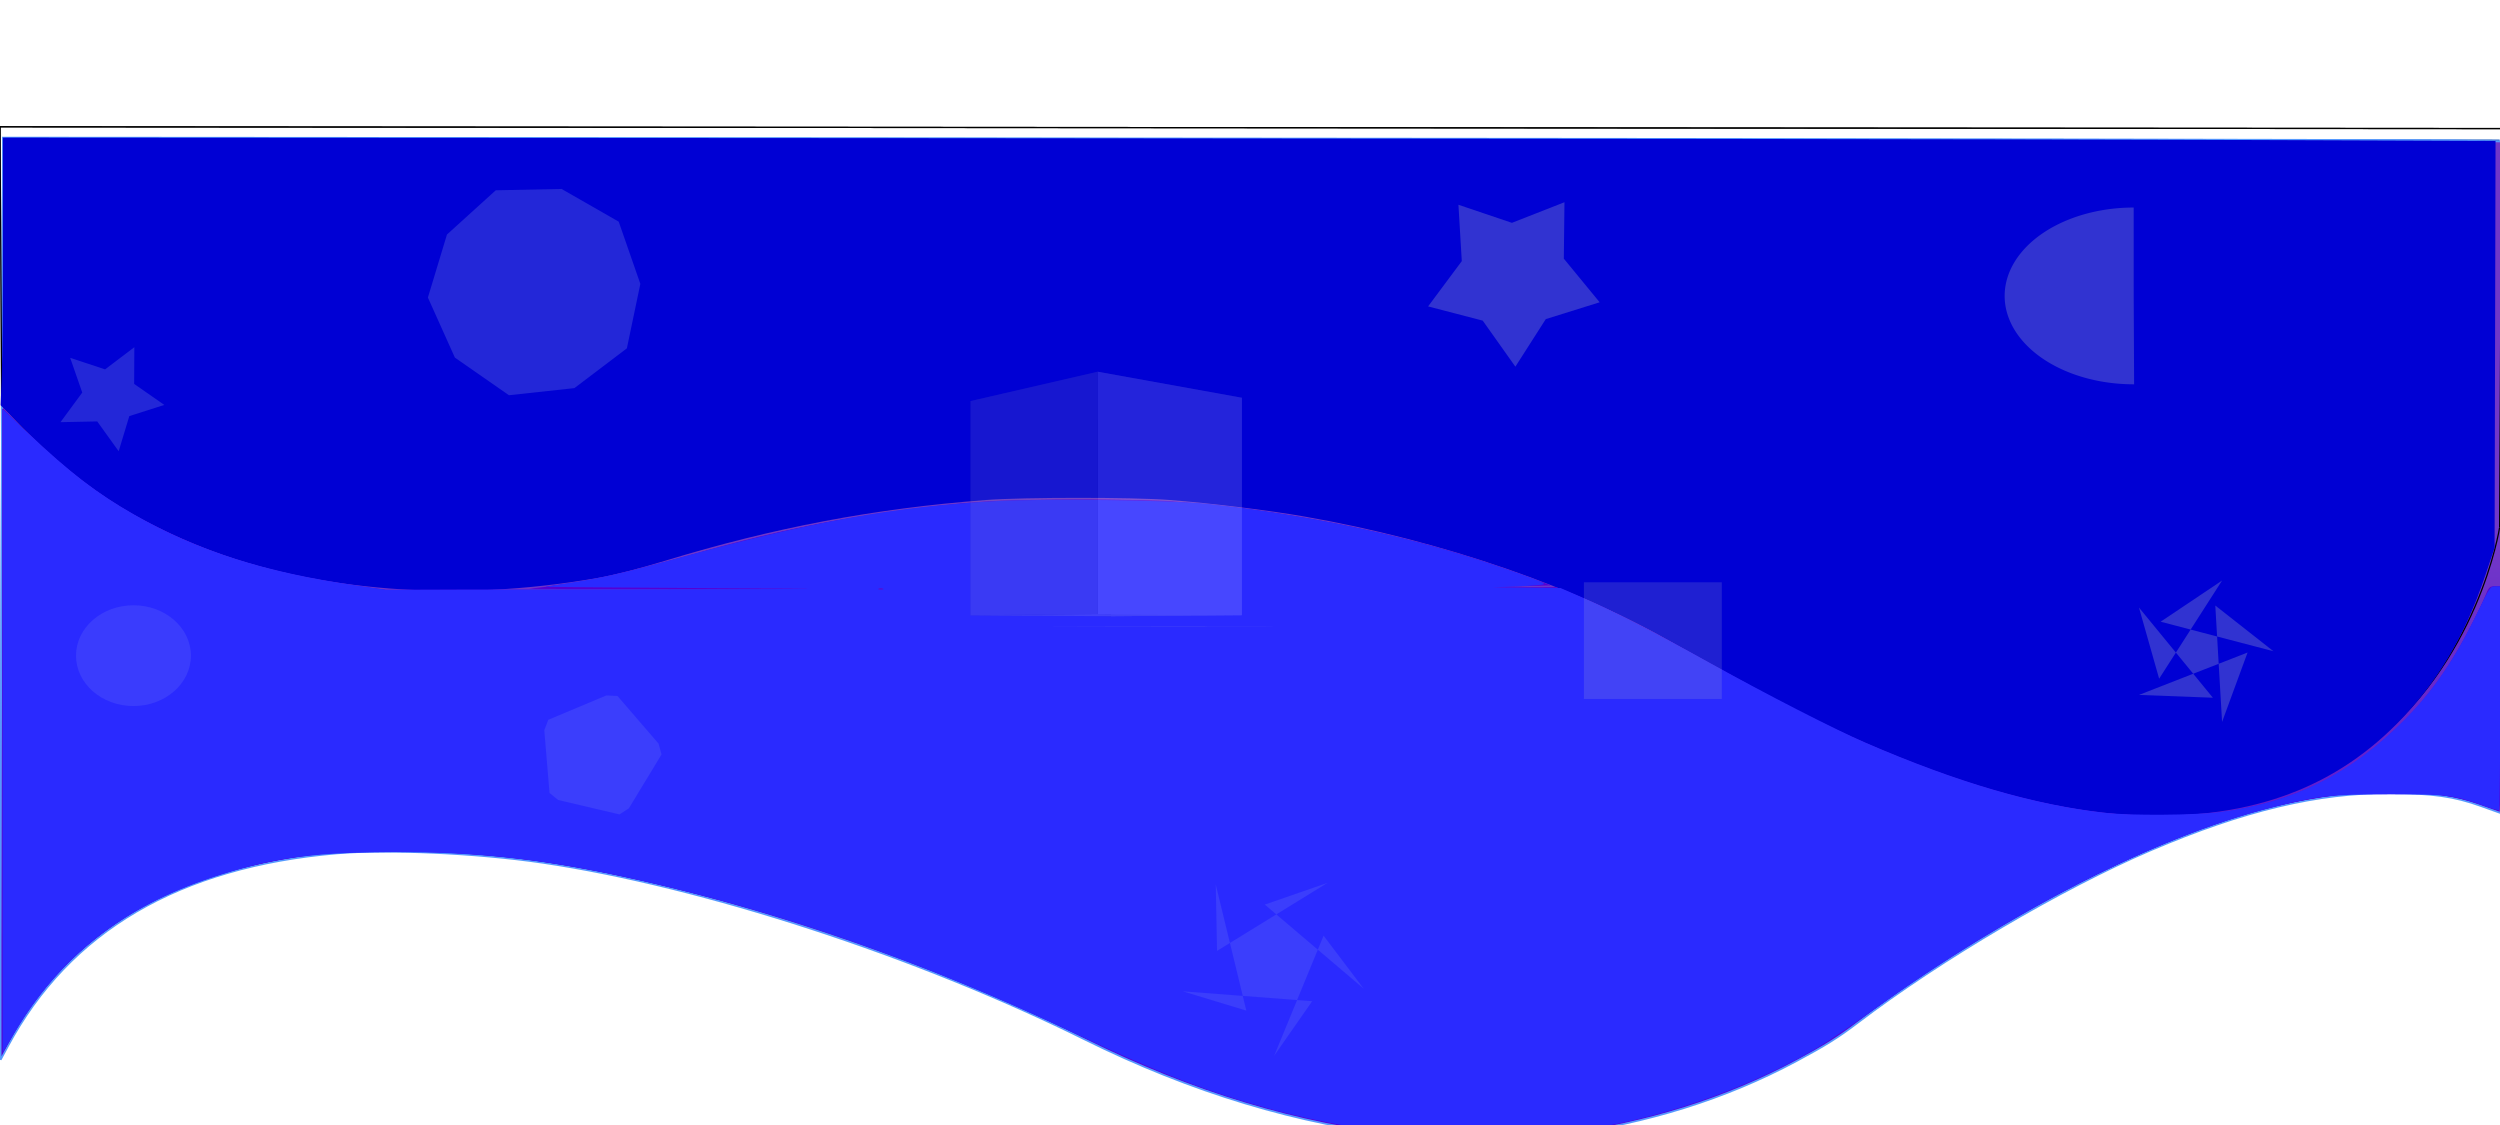 <?xml version="1.0" encoding="UTF-8" standalone="no"?>
<!-- Created with Inkscape (http://www.inkscape.org/) -->

<svg
   xmlns:osb="http://www.openswatchbook.org/uri/2009/osb"
   xmlns:dc="http://purl.org/dc/elements/1.1/"
   xmlns:cc="http://creativecommons.org/ns#"
   xmlns:rdf="http://www.w3.org/1999/02/22-rdf-syntax-ns#"
   xmlns:svg="http://www.w3.org/2000/svg"
   xmlns="http://www.w3.org/2000/svg"
   xmlns:xlink="http://www.w3.org/1999/xlink"
   xmlns:sodipodi="http://sodipodi.sourceforge.net/DTD/sodipodi-0.dtd"
   xmlns:inkscape="http://www.inkscape.org/namespaces/inkscape"
   width="2000"
   height="900"
   viewBox="0 0 529.167 238.125"
   version="1.1"
   id="svg3760"
   inkscape:version="0.92.3 (2405546, 2018-03-11)"
   sodipodi:docname="homeback.svg">
  <defs
     id="defs3754">
    <inkscape:perspective
       sodipodi:type="inkscape:persp3d"
       inkscape:vp_x="0 : 105.83334 : 1"
       inkscape:vp_y="0 : 999.99998 : 0"
       inkscape:vp_z="529.16665 : 105.83334 : 1"
       inkscape:persp3d-origin="264.58333 : 70.555556 : 1"
       id="perspective6368" />
    <linearGradient
       inkscape:collect="always"
       id="linearGradient6249">
      <stop
         style="stop-color:#7137c8;stop-opacity:1;"
         offset="0"
         id="stop6245" />
      <stop
         style="stop-color:#5500d4;stop-opacity:1"
         offset="1"
         id="stop6247" />
    </linearGradient>
    <linearGradient
       id="linearGradient6225"
       osb:paint="solid">
      <stop
         style="stop-color:#c699ff;stop-opacity:1;"
         offset="0"
         id="stop6223" />
    </linearGradient>
    <linearGradient
       inkscape:collect="always"
       id="linearGradient4742"
       osb:paint="gradient">
      <stop
         style="stop-color:#c699ff;stop-opacity:1;"
         offset="0"
         id="stop4738" />
      <stop
         style="stop-color:#c699ff;stop-opacity:0;"
         offset="1"
         id="stop4740" />
    </linearGradient>
    <linearGradient
       inkscape:collect="always"
       xlink:href="#linearGradient6249"
       id="linearGradient6251"
       x1="-1.414"
       y1="340.381"
       x2="-0.427"
       y2="738.02"
       gradientUnits="userSpaceOnUse" />
  </defs>
  <sodipodi:namedview
     id="base"
     pagecolor="#ffffff"
     bordercolor="#666666"
     borderopacity="0.251"
     inkscape:pageopacity="0"
     inkscape:pageshadow="2"
     inkscape:zoom="0.70710678"
     inkscape:cx="1035.6117"
     inkscape:cy="340.3861"
     inkscape:document-units="mm"
     inkscape:current-layer="layer1"
     showgrid="false"
     units="px"
     inkscape:showpageshadow="false"
     showborder="false"
     inkscape:pagecheckerboard="false"
     showguides="false"
     inkscape:window-width="1920"
     inkscape:window-height="1025"
     inkscape:window-x="0"
     inkscape:window-y="27"
     inkscape:window-maximized="1" />
  <g
     inkscape:label="Layer 1"
     inkscape:groupmode="layer"
     id="layer1"
     transform="translate(0,-58.875)">
    <path
       style="fill:none;stroke:#000000;stroke-width:0.265px;stroke-linecap:butt;stroke-linejoin:miter;stroke-opacity:1"
       d="M -0.378,276.967 C 44.979,179.827 231.699,272.054 231.699,272.054"
       id="path3766"
       inkscape:connector-curvature="0" />
    <path
       style="fill:none;stroke:#000000;stroke-width:0.265px;stroke-linecap:butt;stroke-linejoin:miter;stroke-opacity:1"
       d="m 221.116,267.14 c 112.637,58.964 182.185,-7.182 182.185,-7.182"
       id="path3786"
       inkscape:connector-curvature="0" />
    <path
       style="fill:none;stroke:#000000;stroke-width:0.265px;stroke-linecap:butt;stroke-linejoin:miter;stroke-opacity:1"
       d="m 391.205,268.652 c 99.03,-70.304 138.339,-43.089 138.339,-43.089"
       id="path3790"
       inkscape:connector-curvature="0" />
    <path
       style="fill:none;stroke:#000000;stroke-width:0.265px;stroke-linecap:butt;stroke-linejoin:miter;stroke-opacity:1"
       d="m 529.545,225.562 c 0,-139.473 0,-139.473 0,-139.473 L 0,85.711 -0.378,276.967"
       id="path3792"
       inkscape:connector-curvature="0" />
    <path
       style="fill:#3771c8;stroke-width:0.381"
       d="m 300.226,296.134 c -15.614,-1.262 -31.772,-4.81 -47.436,-10.415 -7.799,-2.791 -17.385,-6.867 -17.385,-6.867 -0.254,-0.407 -14.631,-7.373 -21.94,-10.464 C 176.458,252.736 140.634,242.292 110.385,238.338 97.795,236.692 80.898,236.125 70.795,237.011 37.472,239.931 14.459,253.349 1.633,277.335 l -1.746,3.266 0.251,-96.253 C 0.277,131.409 0.446,88.032 0.516,87.955 0.585,87.878 119.543,87.944 264.866,88.102 l 264.225,0.288 v 70.306 c 0,56.101 -0.096,70.264 -0.472,70.096 -3.288,-1.466 -6.853,-2.66 -9.935,-3.329 -4.915,-1.066 -16.062,-1.462 -22.164,-0.786 -17.42,1.928 -35.655,7.886 -56.631,18.506 -12.584,6.371 -19.471,10.405 -35.953,21.059 -3.391,2.192 -11.767,8.194 -12.561,9.002 -1.042,1.06 -7.439,4.859 -12.656,7.518 -20.829,10.614 -43.333,15.885 -67.153,15.728 -4.158,-0.027 -9.26,-0.187 -11.339,-0.355 z"
       id="path3794"
       inkscape:connector-curvature="0"
       sodipodi:nodetypes="cccscsccssscsccssccccc" />
    <path
       style="fill:url(#linearGradient6251);fill-opacity:1;stroke:#5599ff;stroke-width:1.44"
       d="M 2.336,10.082 1.385,284.619 C 0.862,435.614 0.444,601.343 0.455,652.908 l 0.02,93.756 5.756,-10.729 C 55.583,643.929 143.111,592.564 268.914,581.785 c 40.39,-3.461 111.885,-0.232 164.186,7.416 127.225,18.604 299.564,74.745 433.043,141.066 85.161,42.314 171.3,68.315 256.43,77.406 24.166,2.581 101.517,1.805 124.998,-1.254 67.942,-8.851 131.063,-28.626 187.068,-58.605 23.473,-12.565 33.871,-19.068 49.359,-30.871 65.796,-50.141 163.079,-107.393 233.959,-137.686 74.443,-31.815 133.409,-45.891 191.037,-45.607 33.971,0.167 51.064,2.577 72.412,10.219 l 15.91,5.695 0.654,-7.422 c 0.36,-4.082 0.743,-124.771 0.85,-268.195 l 0.197,-260.773 -38.941,-0.855 c -21.417,-0.471 -470.67,-1.167 -998.34,-1.547 z"
       transform="matrix(0.265,0,0,0.265,0,85.333)"
       id="path3802"
       inkscape:connector-curvature="0" />
    <path
       style="fill:none;stroke:#000000;stroke-width:0.265px;stroke-linecap:butt;stroke-linejoin:miter;stroke-opacity:1"
       d="M 0.374,144.336 C 49.017,201.211 134.33,179.134 134.33,179.134"
       id="path3862"
       inkscape:connector-curvature="0" />
    <path
       style="fill:none;stroke:#000000;stroke-width:0.265px;stroke-linecap:butt;stroke-linejoin:miter;stroke-opacity:1"
       d="m 134.33,179.134 c 128.343,-42.282 221.139,15.715 221.139,15.715"
       id="path3894"
       inkscape:connector-curvature="0" />
    <path
       style="fill:none;stroke:#000000;stroke-width:0.265px;stroke-linecap:butt;stroke-linejoin:miter;stroke-opacity:1"
       d="m 355.468,194.85 c 155.658,92.422 173.618,-24.322 173.618,-24.322"
       id="path3896"
       inkscape:connector-curvature="0" />
    <path
       style="fill:none;stroke:#000000;stroke-width:0.265px;stroke-linecap:butt;stroke-linejoin:miter;stroke-opacity:1"
       d="m 529.087,170.528 c 0.458,-84.439 0.458,-84.439 0.458,-84.439 L 0,85.711 0.374,144.336"
       id="path3900"
       inkscape:connector-curvature="0" />
    <path
       style="fill:#0000d4;fill-opacity:1"
       d="m 0.618,88.001 v 22.033 c 0,12.118 -0.11,24.863 -0.245,28.322 l -0.245,6.289 5.577,5.645 c 11.058,11.192 22.503,18.701 37.382,24.526 23.75,9.298 53.685,11.593 83.399,6.392 3.445,-0.603 8.871,-1.984 14.219,-3.617 23.091,-7.054 44.319,-11.078 67.956,-12.88 8.007,-0.611 31.004,-0.613 38.914,-0.005 8.696,0.669 20.856,2.16 28.487,3.493 29.165,5.094 58.278,15.155 78.936,27.281 13.859,8.135 27.005,15.093 36.823,19.49 22.54,10.094 42.532,15.597 59.681,16.428 23.597,1.143 41.672,-5.101 55.771,-19.267 8.514,-8.554 14.397,-18.425 18.816,-31.571 l 1.932,-5.747 0.101,-43.05 0.101,-43.05 -63.337,-0.234 c -34.835,-0.129 -153.547,-0.289 -263.803,-0.356 z"
       id="path3902"
       inkscape:connector-curvature="0" />
    <path
       style="fill:#5500d4;stroke-width:1.414"
       d="M 2.093,495.73 V 372.694 l 158.745,-0.012 c 87.31,-0.006 180.383,-0.263 206.829,-0.57 26.446,-0.307 157.543,-0.698 291.328,-0.869 133.785,-0.171 319.886,-0.71 413.56,-1.198 l 170.315,-0.887 14.947,6.087 c 25.107,10.224 64.128,29.935 99.8,50.414 85.429,49.044 141.745,75.517 207.889,97.726 68.082,22.86 124.982,31.865 181.643,28.747 56.703,-3.12 101.851,-18.499 142.599,-48.574 12.359,-9.122 37.903,-33.947 48.799,-47.426 17.106,-21.161 35.462,-52.677 46.333,-79.55 3.076,-7.603 3.594,-8.132 7.979,-8.132 h 4.689 l -0.014,82.378 c 0,45.308 -0.409,85.682 -0.894,89.72 l -0.882,7.342 -9.28,-3.493 c -22.184,-8.351 -45.175,-11.898 -77.112,-11.898 -69.296,0 -142.916,20.62 -233.227,65.324 l -33.618,16.641 -506.612,1.424 c -278.637,0.783 -519.714,1.479 -535.728,1.546 l -29.116,0.123 -28.16,-7.05 C 483.806,595.711 435.49,587.207 383.931,582.527 c -33.099,-3.005 -107.449,-3.48 -127.986,-0.818 -48.847,6.331 -87.45,16.597 -122.815,32.662 l -9.678,4.396 H 62.772 2.093 Z"
       id="path6253"
       inkscape:connector-curvature="0"
       transform="matrix(0.265,0,0,0.265,0,85.333)" />
    <path
       style="fill:#5500d4;stroke-width:1.414"
       d="m 2.093,299.608 v -73.086 l 20.86,20.515 c 33.831,33.271 61.438,53.646 98.59,72.762 53.453,27.503 111.731,43.779 181.778,50.768 15.149,1.511 -5.129,1.79 -141.775,1.945 L 2.093,372.694 Z"
       id="path6255"
       inkscape:connector-curvature="0"
       transform="matrix(0.265,0,0,0.265,0,85.333)" />
    <path
       style="fill:#5500d4;stroke-width:1.414"
       d="m 422.822,370.393 c 43.246,-4.723 68.415,-9.518 103.238,-19.665 56.619,-16.498 83.314,-23.286 121.983,-31.015 45.228,-9.04 94.41,-15.764 139.647,-19.091 25.451,-1.872 124.91,-1.898 148.641,-0.039 99.214,7.772 192.673,27.389 278.407,58.438 l 24.086,8.723 -30.406,0.866 c -34.943,0.995 -794.161,2.719 -785.596,1.783 z"
       id="path6257"
       inkscape:connector-curvature="0"
       transform="matrix(0.265,0,0,0.265,0,85.333)" />
    <path
       style="fill:#5500d4;stroke-width:1.414"
       d="m 1135.585,807.317 c -27.53,-1.731 -65.854,-7.926 -99.702,-16.117 C 976.439,776.816 930.307,759.777 862.181,727.043 746.912,671.658 633.135,631.168 518.281,604.658 452.632,589.506 408.19,583.291 345.23,580.46 263.76,576.796 206.6,585.028 145.941,609.162 86.776,632.701 37.637,675.968 7.703,730.879 L 2.133,741.096 2.113,483.876 2.093,226.655 22.568,246.605 c 44.729,43.584 82.924,68.697 137.917,90.681 37.084,14.824 77.631,24.884 126.572,31.402 l 14.142,1.884 -15.556,0.707 c -8.556,0.389 149.588,0.497 351.432,0.241 201.844,-0.257 367.625,-0.684 368.403,-0.949 0.778,-0.265 -127.403,-0.533 -284.846,-0.594 -157.443,-0.061 -285.995,-0.356 -285.671,-0.654 0.324,-0.298 4.052,-0.953 8.284,-1.455 27.224,-3.231 48.317,-7.684 88.001,-18.58 95.327,-26.173 130.759,-33.741 197.754,-42.237 51.91,-6.584 61.463,-7.095 132.936,-7.109 62.784,-0.012 75.7,0.472 110.309,4.132 60.095,6.356 133.855,21.101 190.212,38.024 28.988,8.705 71.728,23.686 70.651,24.764 -0.485,0.485 -37.898,1.213 -83.142,1.617 l -82.261,0.735 88.723,0.326 88.723,0.326 19.465,8.367 c 24.972,10.735 61.021,29.322 106.439,54.882 78.72,44.3 137.45,71.304 198.697,91.36 55.219,18.081 96.951,26.002 144.25,27.377 81.318,2.365 141.03,-16.966 191.626,-62.035 32.427,-28.884 51.021,-54.136 72.446,-98.385 10.651,-21.996 11.307,-22.981 15.303,-22.981 h 4.175 l -0.014,80.257 c 0,44.141 -0.411,84.504 -0.902,89.695 l -0.891,9.439 -11.172,-4.119 c -22.96,-8.466 -36.405,-10.337 -74.706,-10.398 -29.265,-0.046 -37.751,0.439 -54.615,3.128 -59.8,9.534 -116.755,29.798 -195.346,69.502 -50.142,25.332 -107.53,60.181 -152.045,92.33 -40.09,28.953 -57.783,40.294 -81.91,52.504 -64.243,32.511 -137.021,52.501 -204.112,56.064 -23.582,1.253 -69.765,1.501 -86.253,0.464 z"
       id="path6259"
       inkscape:connector-curvature="0"
       transform="matrix(0.265,0,0,0.265,0,85.333)" />
    <path
       style="fill:#5500d4;stroke-width:1.414"
       d="M 1132.757,807.406 C 1103.297,805.043 1063.2,798.21 1030.226,789.934 972.974,775.564 929.958,759.545 864.167,728.094 755.17,675.989 653.158,638.592 547.272,611.923 454.239,588.491 393.486,580.356 311.099,580.301 c -42.797,-0.029 -63.666,1.739 -94.699,8.022 C 120.935,607.652 52.751,653.369 10.617,726.298 L 2.093,741.051 V 483.9 226.749 l 20.153,19.424 c 34.838,33.578 62.519,54.002 97.926,72.252 50.197,25.873 94.323,39.288 161.99,49.246 l 24.52,3.609 296.365,-0.347 296.365,-0.347 -232.638,-0.72 c -127.951,-0.396 -231.684,-0.888 -230.517,-1.093 1.167,-0.205 8.588,-1.293 16.491,-2.416 24.161,-3.435 41.793,-7.427 87.453,-19.802 93.067,-25.222 124.052,-31.627 198.697,-41.077 65.231,-8.258 176.436,-8.563 242.462,-0.665 58.957,7.052 130.449,21.657 182.509,37.285 27.053,8.121 70.379,23.621 69.234,24.768 -0.481,0.483 -19.438,1.219 -42.126,1.637 l -41.25,0.759 47.967,0.302 47.967,0.302 18.501,7.885 c 22.598,9.631 55.936,26.807 105.475,54.34 47.799,26.566 81.25,43.87 108.894,56.332 72.665,32.757 136.464,52.415 196.576,60.57 24.795,3.364 76.663,3.351 99.552,-0.025 45.707,-6.741 84.087,-22.238 115.408,-46.6 38.644,-30.057 63.57,-61.382 87.151,-109.522 11.465,-23.406 12.12,-24.395 16.14,-24.395 h 4.19 v 83.241 c 0,45.783 -0.395,86.126 -0.879,89.651 l -0.878,6.41 -14.324,-4.839 c -22.168,-7.489 -36.656,-9.402 -71.6,-9.455 -32.384,-0.049 -46.727,1.278 -74.953,6.933 -94.801,18.994 -222.038,81.736 -341.661,168.476 -31.136,22.577 -45.724,31.48 -74.825,45.665 -52.32,25.502 -109.228,42.54 -167.584,50.173 -17.04,2.229 -100.238,4.13 -118.087,2.699 z"
       id="path6261"
       inkscape:connector-curvature="0"
       transform="matrix(0.265,0,0,0.265,0,85.333)" />
    <path
       style="fill:#2a2aff;stroke-width:1.414"
       d="m 1129.928,807.321 c -30.421,-2.557 -78.165,-11.328 -113.844,-20.915 C 966.385,773.051 925.737,757.397 859.814,726.225 736.255,667.8 622.16,627.849 504.626,601.851 430.354,585.423 374.08,579.713 298.829,580.97 242.624,581.909 214.15,586.327 169.677,601.012 97.871,624.722 47.628,664.206 11.381,725.411 L 2.093,741.094 V 483.953 226.812 l 20.153,19.074 c 33.649,31.847 54.837,48.144 84.895,65.292 50.805,28.986 104.654,46.178 177.127,56.551 l 24.8,3.55 186.985,-0.342 c 186.708,-0.341 186.801,-0.343 62.534,-1.072 -68.448,-0.402 -123.814,-0.888 -123.037,-1.082 0.778,-0.193 9.847,-1.611 20.153,-3.151 23.986,-3.584 43.157,-7.932 80.963,-18.362 109.818,-30.296 178.547,-42.709 259.508,-46.87 40.397,-2.076 139.46,-0.778 167.584,2.195 81.194,8.584 161.544,25.738 231.224,49.364 30.343,10.288 39.263,13.761 38.169,14.862 -0.504,0.507 -9.935,1.275 -20.957,1.706 l -20.04,0.783 27.166,0.277 27.166,0.277 16.674,7.25 c 25.298,11 56.108,26.799 102.941,52.787 45.356,25.169 99.514,52.915 123.744,63.396 73.694,31.877 134.696,49.708 192.14,56.162 19.921,2.238 71.697,1.857 90.974,-0.67 59.031,-7.738 103.924,-30.053 146.88,-73.01 23.664,-23.664 40.994,-49.107 59.38,-87.178 9.385,-19.433 9.887,-20.153 14.071,-20.153 h 4.339 l -0.394,88.978 c -0.217,48.938 -0.736,89.32 -1.153,89.737 -0.417,0.417 -5.19,-0.852 -10.607,-2.819 -24.985,-9.076 -30.128,-9.724 -77.023,-9.698 -47.791,0.027 -57.647,1.173 -96.729,11.254 -90.863,23.437 -204.52,81.418 -315.052,160.721 -16.474,11.819 -36.194,25.196 -43.823,29.726 -66.755,39.638 -152.576,66.155 -228.168,70.5 -22.227,1.278 -81.641,1.573 -94.752,0.471 z M 705.311,370.343 c -0.972,-0.392 -2.563,-0.392 -3.536,0 -0.972,0.392 -0.177,0.713 1.768,0.713 1.945,0 2.74,-0.321 1.768,-0.713 z"
       id="path6263"
       inkscape:connector-curvature="0"
       transform="matrix(0.265,0,0,0.265,0,85.333)" />
    <path
       sodipodi:type="star"
       style="opacity:0.2;fill:#afc6e9;stroke-width:0.265"
       id="path6296"
       sodipodi:sides="5"
       sodipodi:cx="23.198996"
       sodipodi:cy="142.83891"
       sodipodi:r1="11.713604"
       sodipodi:r2="5.856802"
       sodipodi:arg1="-1.1071487"
       sodipodi:arg2="-0.47883019"
       inkscape:flatsided="false"
       inkscape:rounded="0"
       inkscape:randomized="0"
       d="m 28.437,132.362 -0.04,7.778 6.385,4.443 -7.41,2.365 -2.253,7.445 -4.539,-6.317 -7.777,0.158 4.605,-6.269 -2.554,-7.347 7.385,2.442 z"
       inkscape:transform-center-x="-0.59336927"
       inkscape:transform-center-y="0.53908955" />
    <ellipse
       style="opacity:0.12;fill:#afc6e9;stroke-width:0.265"
       id="path6302"
       cx="28.25"
       cy="197.656"
       rx="12.161"
       ry="10.664" />
    <g
       sodipodi:type="inkscape:box3d"
       id="g6370"
       style="opacity:0.32;fill:#afc6e9"
       inkscape:perspectiveID="#perspective6368"
       inkscape:corner0="0.21079931 : 0.087903262 : 0 : 1"
       inkscape:corner7="0.086185553 : 0.034935277 : 0.13590611 : 1">
      <path
         sodipodi:type="inkscape:box3dside"
         id="path6380"
         style="fill:#afafde;fill-rule:evenodd;stroke:none;stroke-linejoin:round"
         inkscape:box3dsidetype="13"
         d="m 218.52,191.45 25.07,0.032 31.758,-0.035 -25.479,-0.026 z"
         points="243.589,191.482 275.348,191.447 249.869,191.421 218.52,191.45 " />
    </g>
    <path
       sodipodi:type="star"
       style="opacity:0.13;fill:#afc6e9;stroke-width:0.265"
       id="path6388"
       sodipodi:sides="5"
       sodipodi:cx="269.40771"
       sodipodi:cy="262.20148"
       sodipodi:r1="20.139643"
       sodipodi:r2="11.977311"
       sodipodi:arg1="-0.95702623"
       sodipodi:arg2="-1.7127598"
       inkscape:flatsided="false"
       inkscape:rounded="0"
       inkscape:randomized="0"
       d="m 281.007,245.738 -13.294,4.607 20.937,17.801 -8.49,-11.22 -10.46,25.413 8.047,-11.541 -27.402,-2.095 13.463,4.087 -6.475,-26.708 0.273,14.067 z"
       inkscape:transform-center-x="-0.090535477"
       inkscape:transform-center-y="1.8368513" />
    <path
       sodipodi:type="star"
       style="opacity:0.13;fill:#afc6e9;stroke-width:0.265"
       id="path6390"
       sodipodi:sides="5"
       sodipodi:cx="126.84612"
       sodipodi:cy="218.79692"
       sodipodi:r1="12.809769"
       sodipodi:r2="13.180987"
       sodipodi:arg1="-1.4536876"
       sodipodi:arg2="-1.2734473"
       inkscape:flatsided="false"
       inkscape:rounded="0"
       inkscape:randomized="0"
       d="m 128.343,206.075 2.365,0.119 8.7,10.095 0.617,2.286 -6.912,11.394 -1.984,1.294 -12.972,-3.053 -1.843,-1.487 -1.105,-13.281 0.844,-2.212 z"
       inkscape:transform-center-x="0.32527224"
       inkscape:transform-center-y="1.1328103" />
    <path
       sodipodi:type="star"
       style="opacity:0.2;fill:#afc6e9;stroke-width:0.265"
       id="path6394"
       sodipodi:sides="5"
       sodipodi:cx="113.37573"
       sodipodi:cy="120.38828"
       sodipodi:r1="22.852404"
       sodipodi:r2="22.208813"
       sodipodi:arg1="-0.69264184"
       sodipodi:arg2="-0.064323312"
       inkscape:flatsided="false"
       inkscape:rounded="0"
       inkscape:randomized="0"
       d="m 130.962,105.795 4.577,13.165 -2.85,13.644 -11.107,8.421 -13.857,1.506 -11.441,-7.961 -5.714,-12.713 4.036,-13.341 10.325,-9.363 13.935,-0.284 z"
       inkscape:transform-center-x="0.32113207"
       inkscape:transform-center-y="0.31180488" />
    <ellipse
       style="opacity:0.23;fill:#0000d4;stroke-width:0.265;paint-order:stroke fill markers"
       id="path6570"
       cx="430.678"
       cy="117.769"
       rx="10.477"
       ry="2.245" />
    <ellipse
       style="opacity:0.23;fill:#0000d4;stroke-width:0.265;paint-order:stroke fill markers"
       id="path6574"
       ry="5.987"
       rx="14.219"
       cy="111.408"
       cx="427.685" />
    <path
       sodipodi:type="star"
       style="opacity:0.27;fill:#b7bec8;stroke:#000000;stroke-width:0.265;stroke-opacity:0;paint-order:stroke fill markers"
       id="path6614"
       sodipodi:sides="5"
       sodipodi:cx="320.29578"
       sodipodi:cy="117.39486"
       sodipodi:r1="19.097712"
       sodipodi:r2="11.357657"
       sodipodi:arg1="-0.96649082"
       sodipodi:arg2="-0.33817229"
       inkscape:flatsided="false"
       inkscape:rounded="0"
       inkscape:randomized="0"
       d="m 331.147,101.679 -0.137,11.947 7.585,9.232 -11.405,3.562 -6.436,10.067 -6.912,-9.746 -11.563,-3.01 7.133,-9.585 -0.71,-11.927 11.32,3.822 z"
       inkscape:transform-center-x="-0.14169563"
       inkscape:transform-center-y="1.6883787" />
    <path
       style="opacity:0.27;fill:#b7bec8;stroke:#000000;stroke-width:0.265;stroke-opacity:0;paint-order:stroke fill markers"
       id="path6676"
       sodipodi:type="arc"
       sodipodi:cx="451.63205"
       sodipodi:cy="121.51081"
       sodipodi:rx="27.314947"
       sodipodi:ry="18.708866"
       sodipodi:start="1.5675806"
       sodipodi:end="4.7122523"
       d="m 451.72,140.22 a 27.315,18.709 0 0 1 -23.713,-9.319 27.315,18.709 0 0 1 -0.046,-18.725 27.315,18.709 0 0 1 23.668,-9.373 l 0.004,18.709 z" />
    <path
       sodipodi:type="star"
       style="opacity:0.27;fill:#b7bec8;stroke:#000000;stroke-width:0.265;stroke-opacity:0;paint-order:stroke fill markers"
       id="path6678"
       sodipodi:sides="5"
       sodipodi:cx="465.47662"
       sodipodi:cy="196.72046"
       sodipodi:r1="15.737705"
       sodipodi:r2="10.264603"
       sodipodi:arg1="-1.2565644"
       sodipodi:arg2="-2.4870404"
       inkscape:flatsided="false"
       inkscape:rounded="0"
       inkscape:randomized="0"
       d="m 470.341,181.753 -13.007,8.718 23.881,6.25 -12.311,-9.677 1.435,24.643 5.399,-14.699 -22.994,8.98 15.648,0.593 -15.646,-19.093 4.272,15.065 z"
       inkscape:transform-center-x="-1.5024753"
       inkscape:transform-center-y="0.00035183036" />
    <rect
       style="opacity:0.17;fill:#b7bec8;stroke:#000000;stroke-width:0.265;stroke-opacity:0;paint-order:stroke fill markers"
       id="rect6680"
       width="29.186"
       height="24.696"
       x="335.263"
       y="182.128" />
    <g
       sodipodi:type="inkscape:box3d"
       id="g6717"
       style="opacity:0.17;fill:#b7bec8;stroke:#000000;stroke-opacity:0;paint-order:stroke fill markers"
       inkscape:perspectiveID="#perspective6368"
       inkscape:corner0="0.28799052 : 0.096319619 : 0 : 1"
       inkscape:corner7="0.13865828 : 0.037920055 : 0.13026828 : 1">
      <path
         sodipodi:type="inkscape:box3dside"
         id="path6719"
         style="fill:#353564;fill-rule:evenodd;stroke:none;stroke-linejoin:round"
         inkscape:box3dsidetype="6"
         d="m 205.423,143.774 v 45.342 l 29.736,0.188 v -41.177 z"
         points="205.423,189.115 235.159,189.304 235.159,148.127 205.423,143.774 " />
      <path
         sodipodi:type="inkscape:box3dside"
         id="path6729"
         style="fill:#e9e9ff;fill-rule:evenodd;stroke:none;stroke-linejoin:round"
         inkscape:box3dsidetype="11"
         d="m 235.159,148.127 27.674,-5.065 v 46.023 l -27.674,0.219 z"
         points="262.834,143.062 262.834,189.084 235.159,189.304 235.159,148.127 " />
      <path
         sodipodi:type="inkscape:box3dside"
         id="path6721"
         style="fill:#4d4d9f;fill-rule:evenodd;stroke:none;stroke-linejoin:round"
         inkscape:box3dsidetype="5"
         d="m 205.423,143.774 26.941,-6.215 30.47,5.503 -27.674,5.065 z"
         points="232.364,137.558 262.834,143.062 235.159,148.127 205.423,143.774 " />
      <path
         sodipodi:type="inkscape:box3dside"
         id="path6727"
         style="fill:#afafde;fill-rule:evenodd;stroke:none;stroke-linejoin:round"
         inkscape:box3dsidetype="13"
         d="m 205.423,189.115 26.941,-0.269 30.47,0.238 -27.674,0.219 z"
         points="232.364,188.846 262.834,189.084 235.159,189.304 205.423,189.115 " />
      <path
         sodipodi:type="inkscape:box3dside"
         id="path6725"
         style="fill:#d7d7ff;fill-rule:evenodd;stroke:none;stroke-linejoin:round"
         inkscape:box3dsidetype="14"
         d="m 232.364,137.558 v 51.288 l 30.47,0.238 v -46.023 z"
         points="232.364,188.846 262.834,189.084 262.834,143.062 232.364,137.558 " />
      <path
         sodipodi:type="inkscape:box3dside"
         id="path6723"
         style="fill:#8686bf;fill-rule:evenodd;stroke:none;stroke-linejoin:round"
         inkscape:box3dsidetype="3"
         d="m 205.423,143.774 26.941,-6.215 v 51.288 l -26.941,0.269 z"
         points="232.364,137.558 232.364,188.846 205.423,189.115 205.423,143.774 " />
    </g>
  </g>
</svg>
